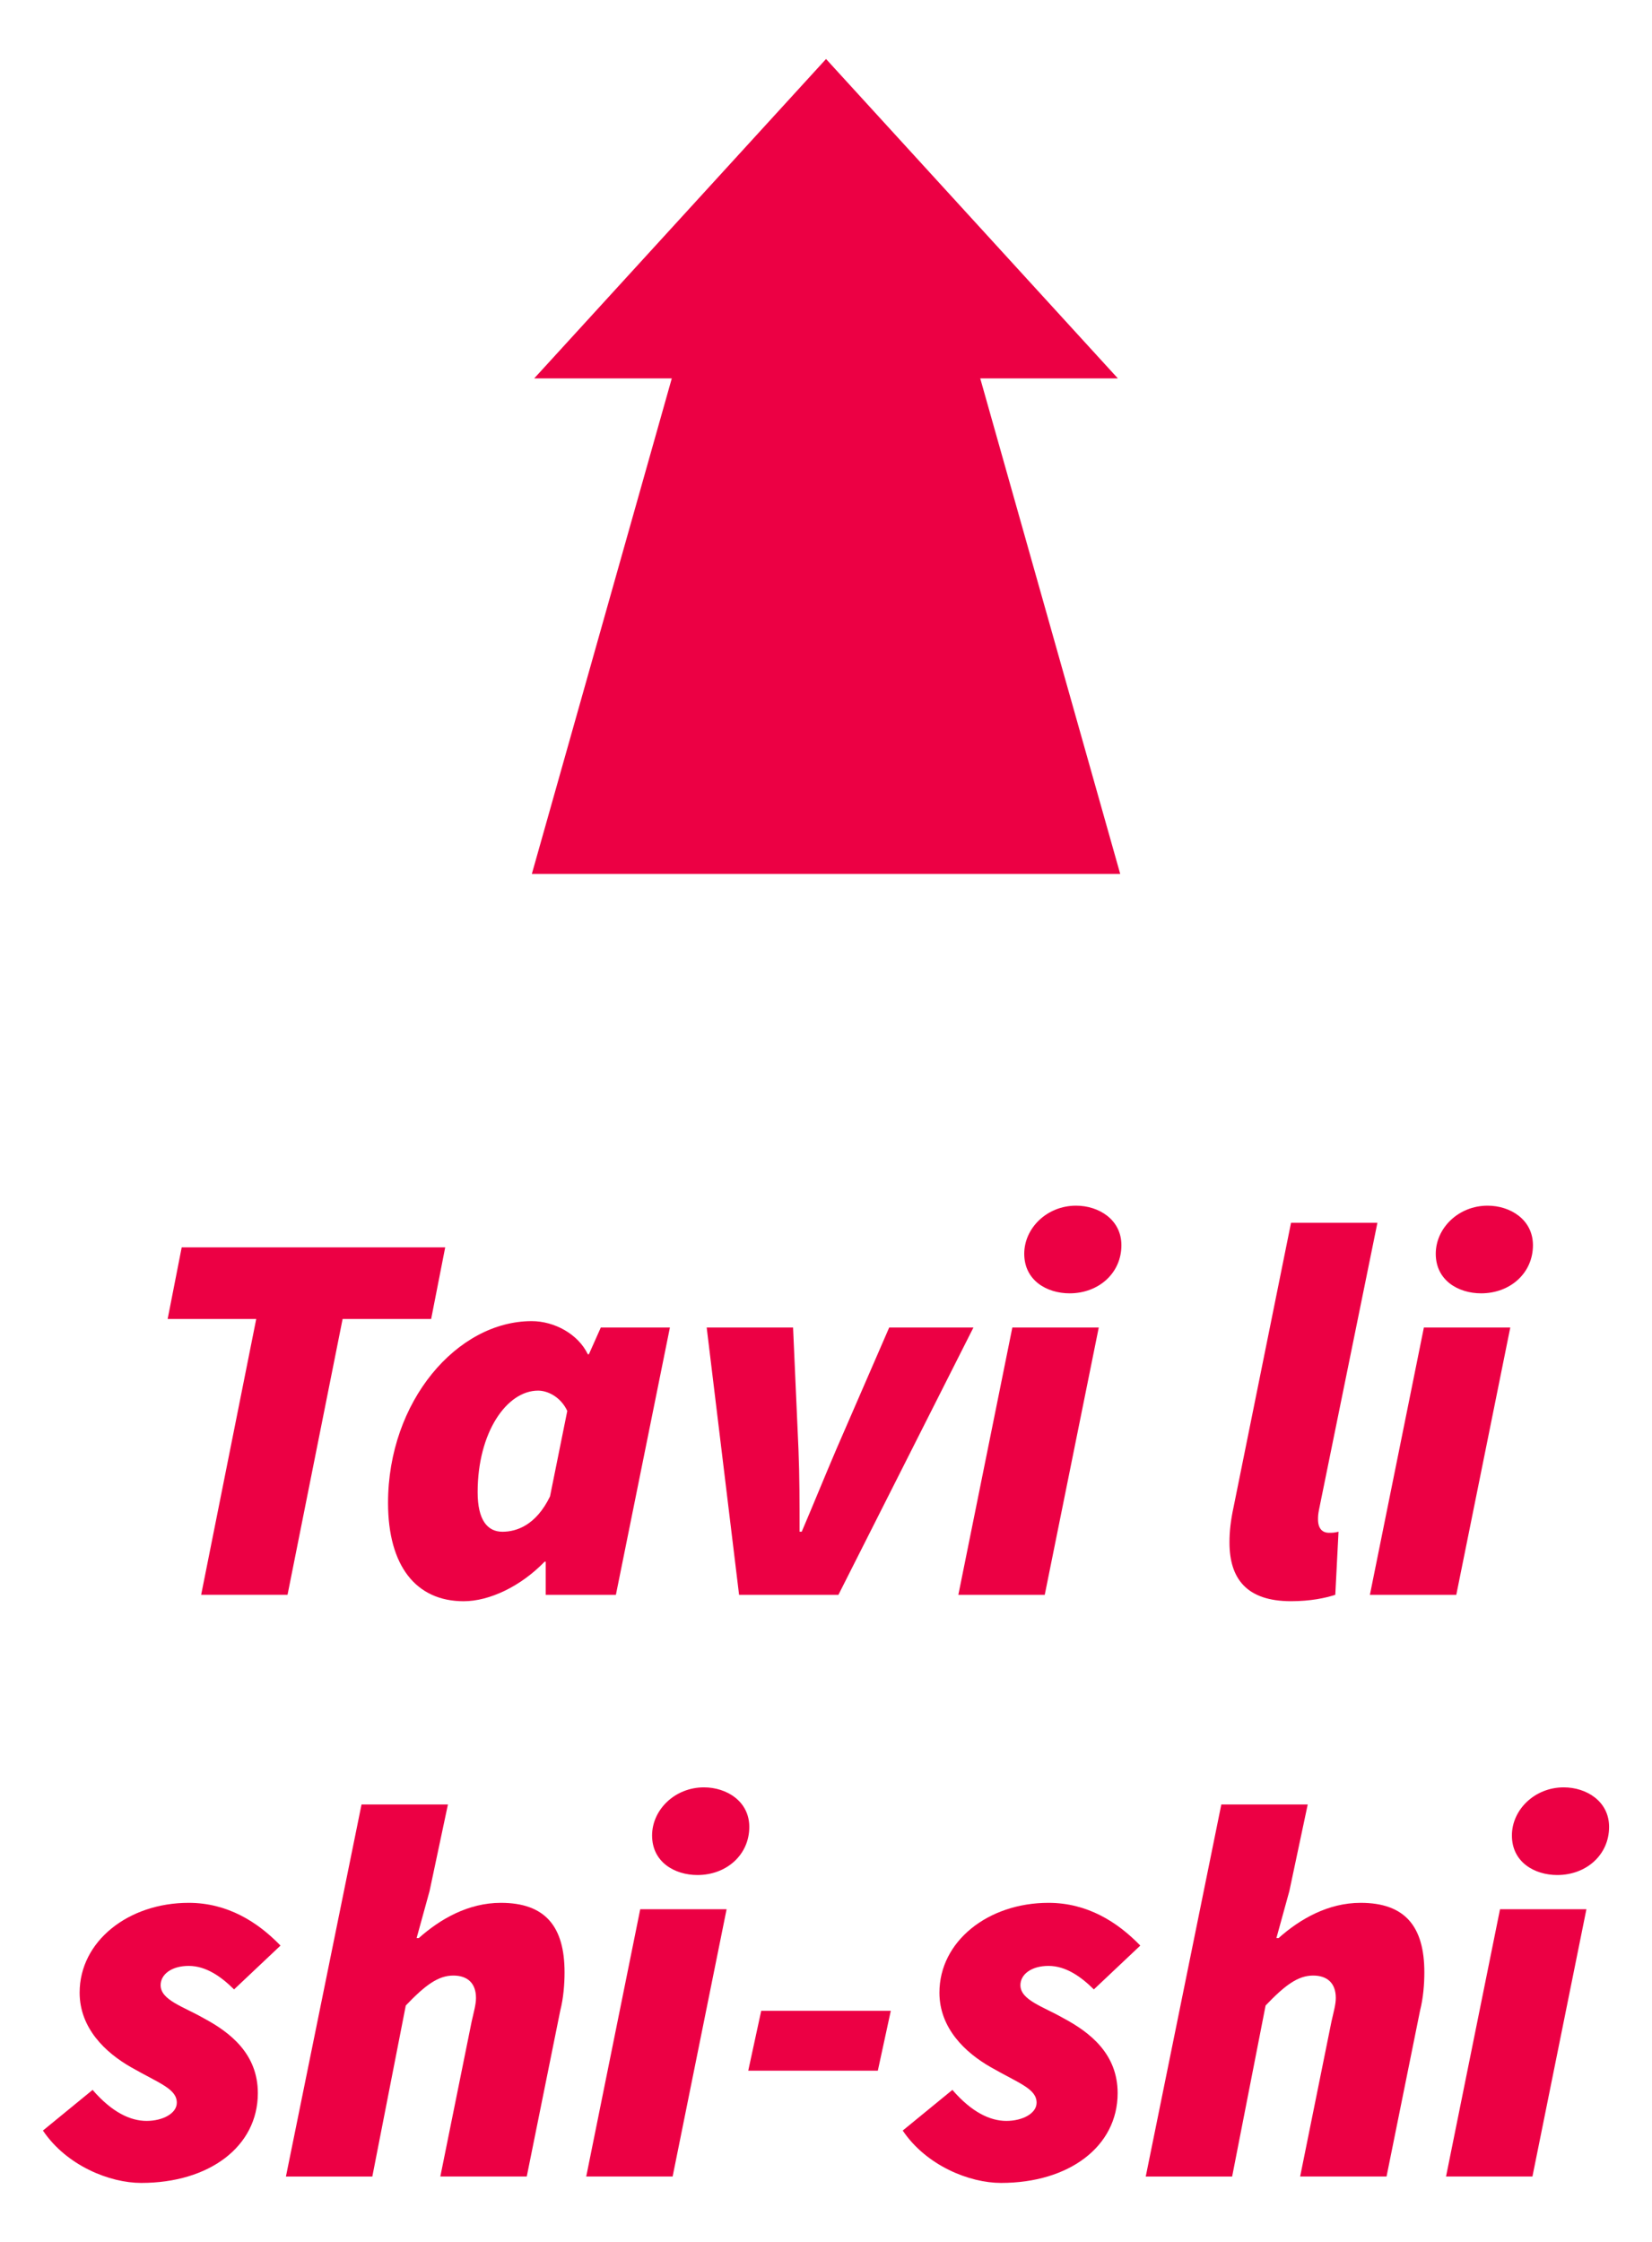 <?xml version="1.0" encoding="utf-8"?>
<!-- Generator: Adobe Illustrator 17.0.0, SVG Export Plug-In . SVG Version: 6.00 Build 0)  -->
<!DOCTYPE svg PUBLIC "-//W3C//DTD SVG 1.1//EN" "http://www.w3.org/Graphics/SVG/1.1/DTD/svg11.dtd">
<svg version="1.1" id="Layer_1" xmlns="http://www.w3.org/2000/svg" xmlns:xlink="http://www.w3.org/1999/xlink" x="0px" y="0px"
	 width="77px" height="104.5px" viewBox="0 0 77 104.5" enable-background="new 0 0 77 104.5" xml:space="preserve">
<g>
	<g>
		<path fill="#EC0044" d="M11.943,61.481H7.814l0.655-3.339h12.282l-0.655,3.339h-4.127l-2.567,12.856H9.376L11.943,61.481z"/>
		<path fill="#EC0044" d="M24.781,61.581c1.056,0,2.163,0.598,2.618,1.545h0.049l0.555-1.246h3.221l-2.517,12.458h-3.272v-1.545
			h-0.05c-1.107,1.146-2.567,1.844-3.775,1.844c-2.215,0-3.523-1.644-3.523-4.584C18.086,65.318,21.308,61.581,24.781,61.581z
			 M25.636,69.753l0.805-3.986c-0.302-0.648-0.906-0.947-1.36-0.947c-1.459,0-2.818,1.944-2.818,4.734
			c0,1.296,0.453,1.844,1.158,1.844C24.076,71.397,24.982,71.098,25.636,69.753z"/>
		<path fill="#EC0044" d="M32.939,61.88h4.026l0.252,5.68c0.051,1.246,0.051,2.516,0.051,3.837h0.1
			c0.554-1.296,1.057-2.542,1.611-3.837l2.466-5.68h3.926l-6.292,12.458h-4.631L32.939,61.88z"/>
		<path fill="#EC0044" d="M47.185,61.88h4.028l-2.517,12.458h-4.027L47.185,61.88z M47.74,58.441c0-1.195,1.056-2.242,2.415-2.242
			c1.058,0,2.114,0.647,2.114,1.844c0,1.296-1.056,2.242-2.415,2.242C48.796,60.285,47.74,59.687,47.74,58.441z"/>
		<path fill="#EC0044" d="M60.175,56.997h4.026l-2.718,13.354c-0.05,0.249-0.05,0.348-0.05,0.473c0,0.474,0.252,0.623,0.503,0.623
			c0.15,0,0.252,0,0.453-0.05l-0.151,2.94c-0.452,0.15-1.157,0.299-2.063,0.299c-2.065,0-2.869-1.046-2.869-2.74
			c0-0.498,0.05-0.997,0.201-1.695L60.175,56.997z"/>
		<path fill="#EC0044" d="M66.367,61.88h4.027l-2.516,12.458h-4.027L66.367,61.88z M66.921,58.441c0-1.195,1.057-2.242,2.416-2.242
			c1.057,0,2.114,0.647,2.114,1.844c0,1.296-1.057,2.242-2.416,2.242C67.978,60.285,66.921,59.687,66.921,58.441z"/>
		<path fill="#EC0044" d="M4.316,97.415c0.906,1.046,1.761,1.445,2.516,1.445s1.409-0.349,1.409-0.847
			c0-0.647-0.804-0.897-2.114-1.644c-1.233-0.698-2.415-1.844-2.415-3.488c0-2.392,2.265-4.186,5.084-4.186
			c1.811,0,3.221,0.897,4.278,1.993l-2.164,2.043c-0.604-0.598-1.309-1.096-2.113-1.096c-0.806,0-1.31,0.399-1.31,0.897
			c0,0.698,1.058,0.997,2.014,1.545c1.208,0.648,2.517,1.644,2.517,3.488c0,2.492-2.266,4.186-5.437,4.186
			c-1.46,0-3.473-0.797-4.58-2.441L4.316,97.415z"/>
		<path fill="#EC0044" d="M16.851,84.111h4.027l-0.856,4.036l-0.604,2.192h0.101c1.006-0.897,2.316-1.644,3.825-1.644
			c2.064,0,2.97,1.096,2.97,3.239c0,0.548-0.05,1.196-0.202,1.794l-1.56,7.724h-4.028l1.46-7.225
			c0.101-0.449,0.202-0.797,0.202-1.096c0-0.698-0.403-1.046-1.057-1.046c-0.705,0-1.309,0.448-2.215,1.395l-1.56,7.973h-4.027
			L16.851,84.111z"/>
		<path fill="#EC0044" d="M29.841,88.994h4.026l-2.516,12.458h-4.027L29.841,88.994z M30.394,85.555
			c0-1.195,1.058-2.242,2.417-2.242c1.056,0,2.114,0.647,2.114,1.844c0,1.296-1.058,2.242-2.417,2.242
			C31.452,87.399,30.394,86.801,30.394,85.555z"/>
		<path fill="#EC0044" d="M35.48,93.728h6.04l-0.604,2.79h-6.04L35.48,93.728z"/>
		<path fill="#EC0044" d="M44.391,97.415c0.906,1.046,1.761,1.445,2.516,1.445s1.409-0.349,1.409-0.847
			c0-0.647-0.804-0.897-2.114-1.644c-1.233-0.698-2.415-1.844-2.415-3.488c0-2.392,2.265-4.186,5.084-4.186
			c1.811,0,3.221,0.897,4.278,1.993l-2.164,2.043c-0.604-0.598-1.309-1.096-2.113-1.096c-0.806,0-1.31,0.399-1.31,0.897
			c0,0.698,1.058,0.997,2.014,1.545c1.208,0.648,2.517,1.644,2.517,3.488c0,2.492-2.266,4.186-5.437,4.186
			c-1.46,0-3.473-0.797-4.58-2.441L44.391,97.415z"/>
		<path fill="#EC0044" d="M56.926,84.111h4.027l-0.856,4.036l-0.604,2.192h0.101c1.006-0.897,2.316-1.644,3.825-1.644
			c2.064,0,2.97,1.096,2.97,3.239c0,0.548-0.05,1.196-0.202,1.794l-1.56,7.724H60.6l1.46-7.225c0.101-0.449,0.202-0.797,0.202-1.096
			c0-0.698-0.403-1.046-1.057-1.046c-0.705,0-1.309,0.448-2.215,1.395l-1.56,7.973h-4.027L56.926,84.111z"/>
		<path fill="#EC0044" d="M69.916,88.994h4.027l-2.516,12.458H67.4L69.916,88.994z M70.47,85.555c0-1.195,1.057-2.242,2.416-2.242
			c1.057,0,2.114,0.647,2.114,1.844c0,1.296-1.057,2.242-2.416,2.242C71.527,87.399,70.47,86.801,70.47,85.555z"/>
	</g>
	<g>
		<polyline fill="#EC0044" points="38.502,2.75 52.104,17.638 45.689,17.638 52.214,40.737 24.789,40.737 31.312,17.638 
			24.899,17.638 38.502,2.75 		"/>
	</g>
</g>
</svg>
